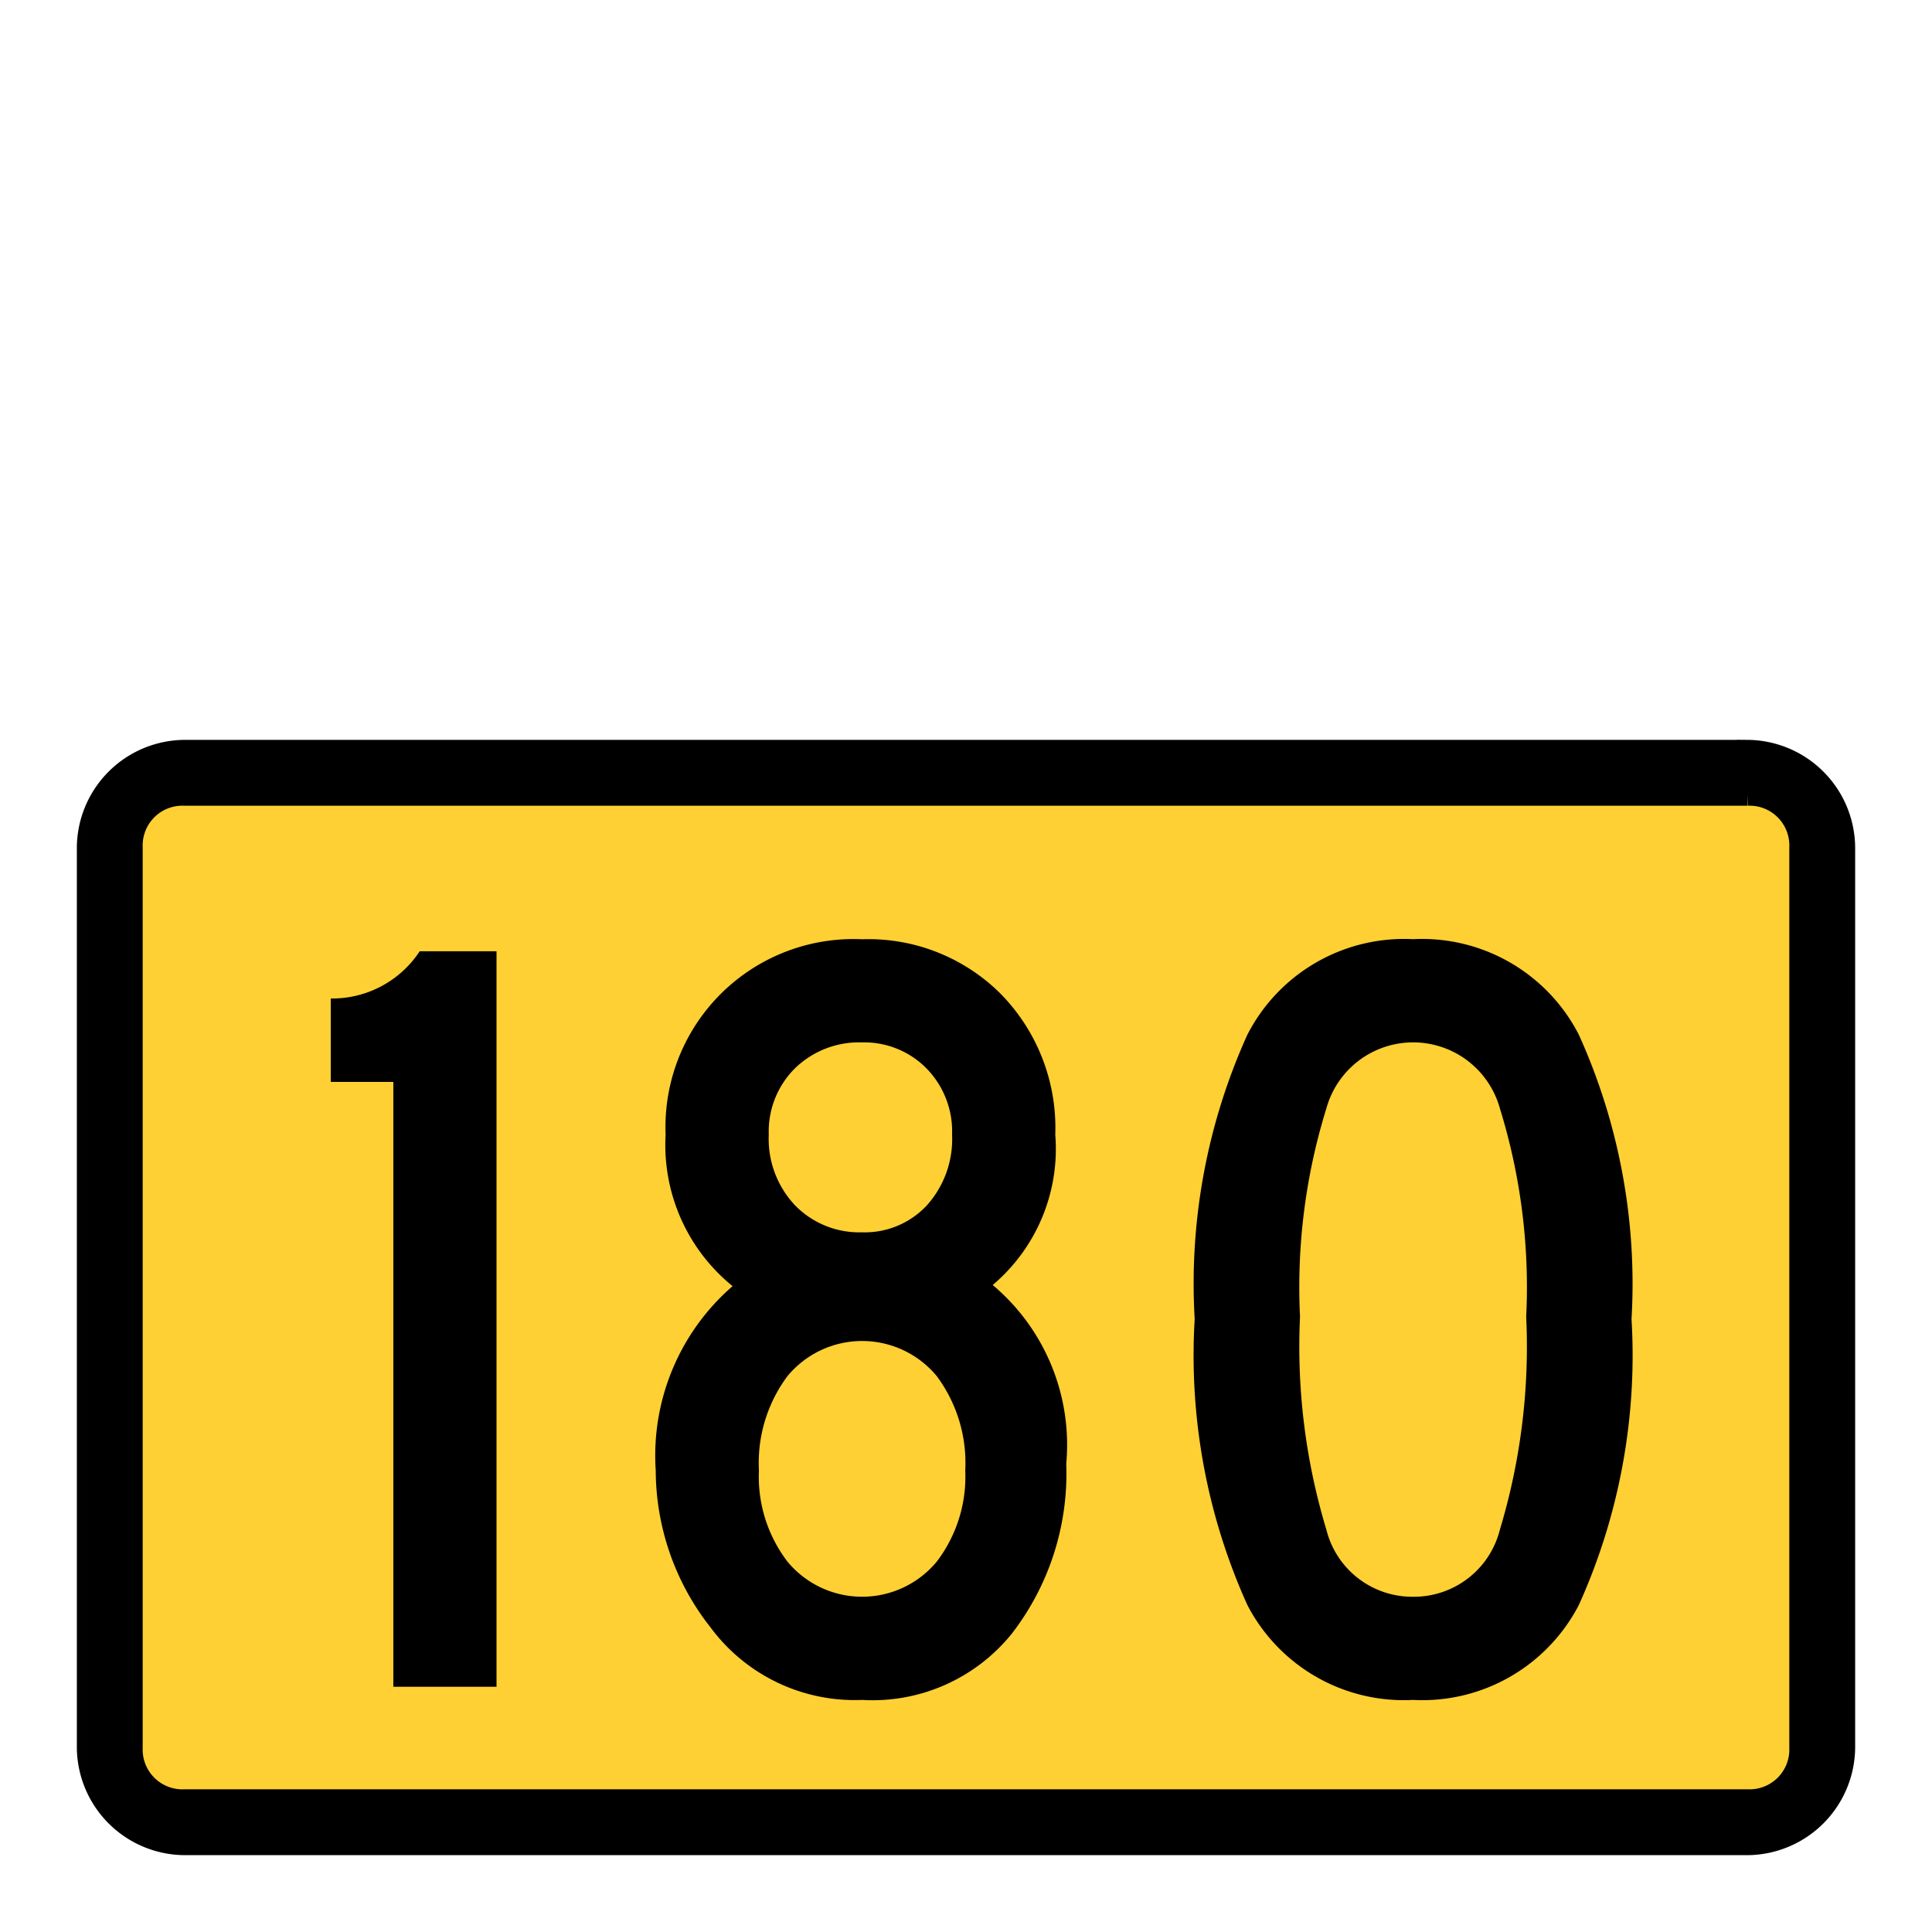 <svg xmlns="http://www.w3.org/2000/svg" xmlns:xlink="http://www.w3.org/1999/xlink" viewBox="0 0 44 44"><defs><linearGradient id="Hintergrund_weiss" x1="2" y1="29.697" x2="42" y2="29.697" gradientUnits="userSpaceOnUse"><stop offset="0" stop-color="#ffd033"/></linearGradient><linearGradient id="Rahmen_schwarz" x1="2" y1="29.55" x2="42" y2="29.55" gradientUnits="userSpaceOnUse"><stop offset="0" stop-color="#010101"/><stop offset="0"/></linearGradient><linearGradient id="Beschriftung_schwarz" x1="7.533" y1="30.052" x2="11.308" y2="30.052" xlink:href="#Rahmen_schwarz"/></defs><title>speedlimit_school_work_usa_can_180</title><g id="speedlimit_school_work_usa_can_180"><rect id="Hintergrund_weiss-2" data-name="Hintergrund_weiss" x="2" y="17.394" width="40" height="24.606" rx="2.211" fill="url(#Hintergrund_weiss)"/><path id="Rahmen_schwarz-2" data-name="Rahmen_schwarz" d="M39.8,18.1A1.155,1.155,0,0,1,41,19.3V39.8A1.155,1.155,0,0,1,39.8,41H4.2A1.155,1.155,0,0,1,3,39.8V19.3a1.155,1.155,0,0,1,1.2-1.2H39.8m0-1H4.2A2.22,2.22,0,0,0,2,19.3V39.8A2.22,2.22,0,0,0,4.2,42H39.8A2.22,2.22,0,0,0,42,39.8V19.3a2.22,2.22,0,0,0-2.2-2.2Z" fill="url(#Rahmen_schwarz)" stroke-width="0.5px" stroke="url(#Rahmen_schwarz)"/><path id="Beschriftung_schwarz-2" data-name="Beschriftung_schwarz" d="M11.308,38.415H8.958V24.64H7.533V22.74a2.385,2.385,0,0,0,2.025-1.075h1.75ZM24.283,33.34a5.961,5.961,0,0,1-1.237,3.862,4.074,4.074,0,0,1-3.412,1.513,4.088,4.088,0,0,1-3.45-1.649,5.798,5.798,0,0,1-1.25-3.575,5.107,5.107,0,0,1,1.75-4.2,4.139,4.139,0,0,1-1.525-3.45,4.282,4.282,0,0,1,4.476-4.45,4.261,4.261,0,0,1,3.162,1.25A4.357,4.357,0,0,1,24.033,25.84a4.058,4.058,0,0,1-1.425,3.425A4.759,4.759,0,0,1,24.283,33.34Zm-2.3.15a3.315,3.315,0,0,0-.649-2.15,2.207,2.207,0,0,0-3.4,0,3.309,3.309,0,0,0-.65,2.15,3.186,3.186,0,0,0,.65,2.075,2.207,2.207,0,0,0,3.4,0A3.191,3.191,0,0,0,21.983,33.49Zm-.3-7.65a2.05,2.05,0,0,0-.588-1.513,1.988,1.988,0,0,0-1.462-.587,2.094,2.094,0,0,0-1.525.587,2.029,2.029,0,0,0-.6,1.513,2.206,2.206,0,0,0,.6,1.612,2.042,2.042,0,0,0,1.525.613,1.931,1.931,0,0,0,1.475-.613A2.257,2.257,0,0,0,21.683,25.84Zm10.499,12.875a4.015,4.015,0,0,1-3.774-2.162,13.806,13.806,0,0,1-1.2-6.513,13.748,13.748,0,0,1,1.2-6.475,4.011,4.011,0,0,1,3.774-2.176,4.013,4.013,0,0,1,3.775,2.176,13.76,13.76,0,0,1,1.2,6.475,13.818,13.818,0,0,1-1.2,6.513A4.017,4.017,0,0,1,32.182,38.715Zm0-2.35a2.018,2.018,0,0,0,1.976-1.525,14.431,14.431,0,0,0,.6-4.85,13.77,13.77,0,0,0-.6-4.75,2.05,2.05,0,0,0-3.95,0,13.741,13.741,0,0,0-.601,4.75,14.4,14.4,0,0,0,.601,4.85A2.016,2.016,0,0,0,32.182,36.365Z" fill="url(#Beschriftung_schwarz)"/></g></svg>
